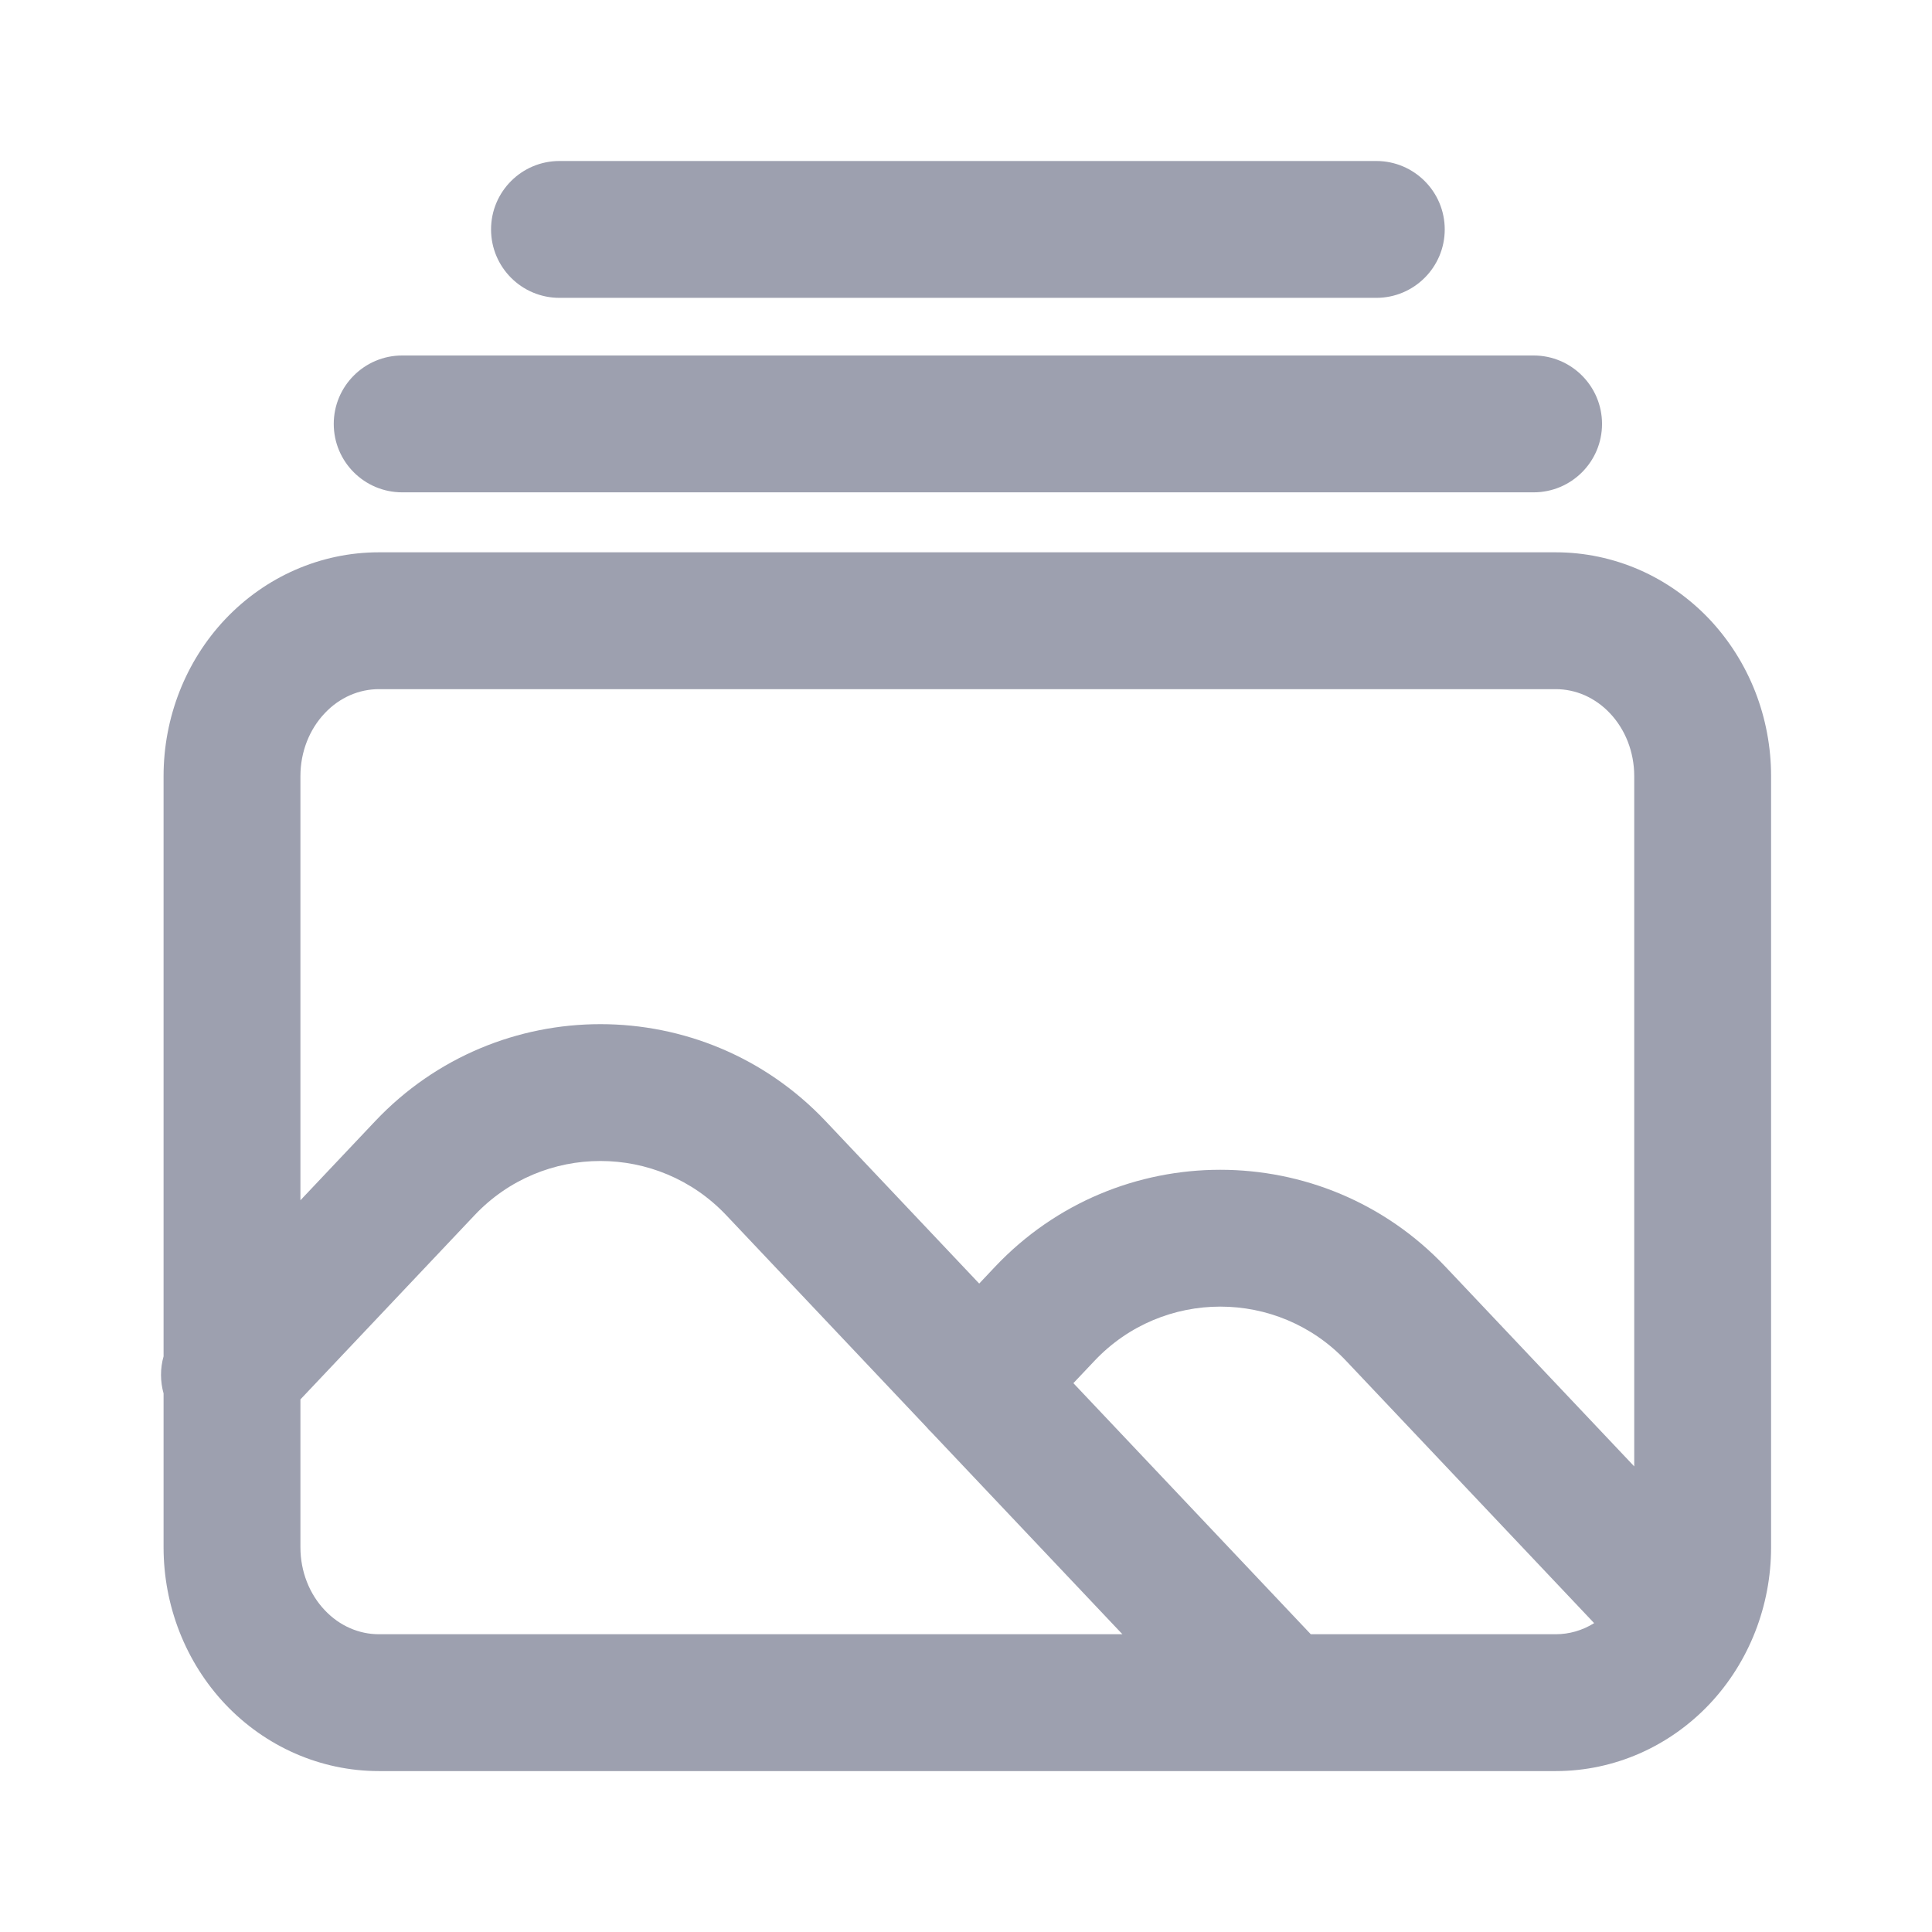 <svg width="24" height="24" viewBox="0 0 24 24" fill="none" xmlns="http://www.w3.org/2000/svg">
<path fill-rule="evenodd" clip-rule="evenodd" d="M6.95 2C6.48 2 6.1 2.381 6.1 2.85C6.1 3.319 6.48 3.7 6.95 3.7H17.097C17.566 3.7 17.947 3.319 17.947 2.85C17.947 2.381 17.566 2 17.097 2H6.95ZM4.146 5.266C4.146 4.797 4.527 4.416 4.996 4.416H19.051C19.52 4.416 19.901 4.797 19.901 5.266C19.901 5.736 19.52 6.116 19.051 6.116H4.996C4.527 6.116 4.146 5.736 4.146 5.266ZM2.798 7.692C3.296 7.166 3.981 6.861 4.706 6.861H19.327C19.685 6.861 20.038 6.936 20.366 7.079C20.694 7.223 20.988 7.432 21.235 7.692C21.48 7.952 21.673 8.258 21.804 8.592C21.934 8.925 22.001 9.281 22.001 9.64V19.222C22.001 19.944 21.73 20.646 21.235 21.17C20.737 21.696 20.052 22.001 19.327 22.001H4.706C3.981 22.001 3.296 21.696 2.798 21.17C2.303 20.646 2.032 19.944 2.032 19.222V17.31C1.99 17.16 1.989 17 2.032 16.849V9.64C2.032 8.918 2.303 8.216 2.798 7.692ZM3.732 19.222V17.384L5.896 15.095C6.744 14.198 8.172 14.198 9.021 15.095L11.507 17.725C11.529 17.752 11.553 17.777 11.579 17.801C11.581 17.803 11.582 17.805 11.584 17.807L13.943 20.301H4.706C4.463 20.301 4.22 20.2 4.034 20.002C3.845 19.803 3.732 19.523 3.732 19.222ZM13.334 17.182L16.283 20.301H19.327C19.491 20.301 19.656 20.255 19.803 20.163L16.721 16.904C15.873 16.007 14.445 16.007 13.597 16.904L13.334 17.182ZM20.301 18.216V9.64C20.301 9.492 20.273 9.346 20.221 9.212C20.168 9.077 20.092 8.958 19.999 8.86C19.907 8.762 19.799 8.687 19.684 8.636C19.569 8.586 19.448 8.561 19.327 8.561H4.706C4.463 8.561 4.22 8.662 4.034 8.86C3.845 9.059 3.732 9.339 3.732 9.64V14.91L4.661 13.927C6.18 12.321 8.737 12.321 10.256 13.927L12.164 15.945L12.361 15.736C13.88 14.13 16.437 14.13 17.956 15.736L20.301 18.216Z" fill="#9DA0AF"/>
</svg>
